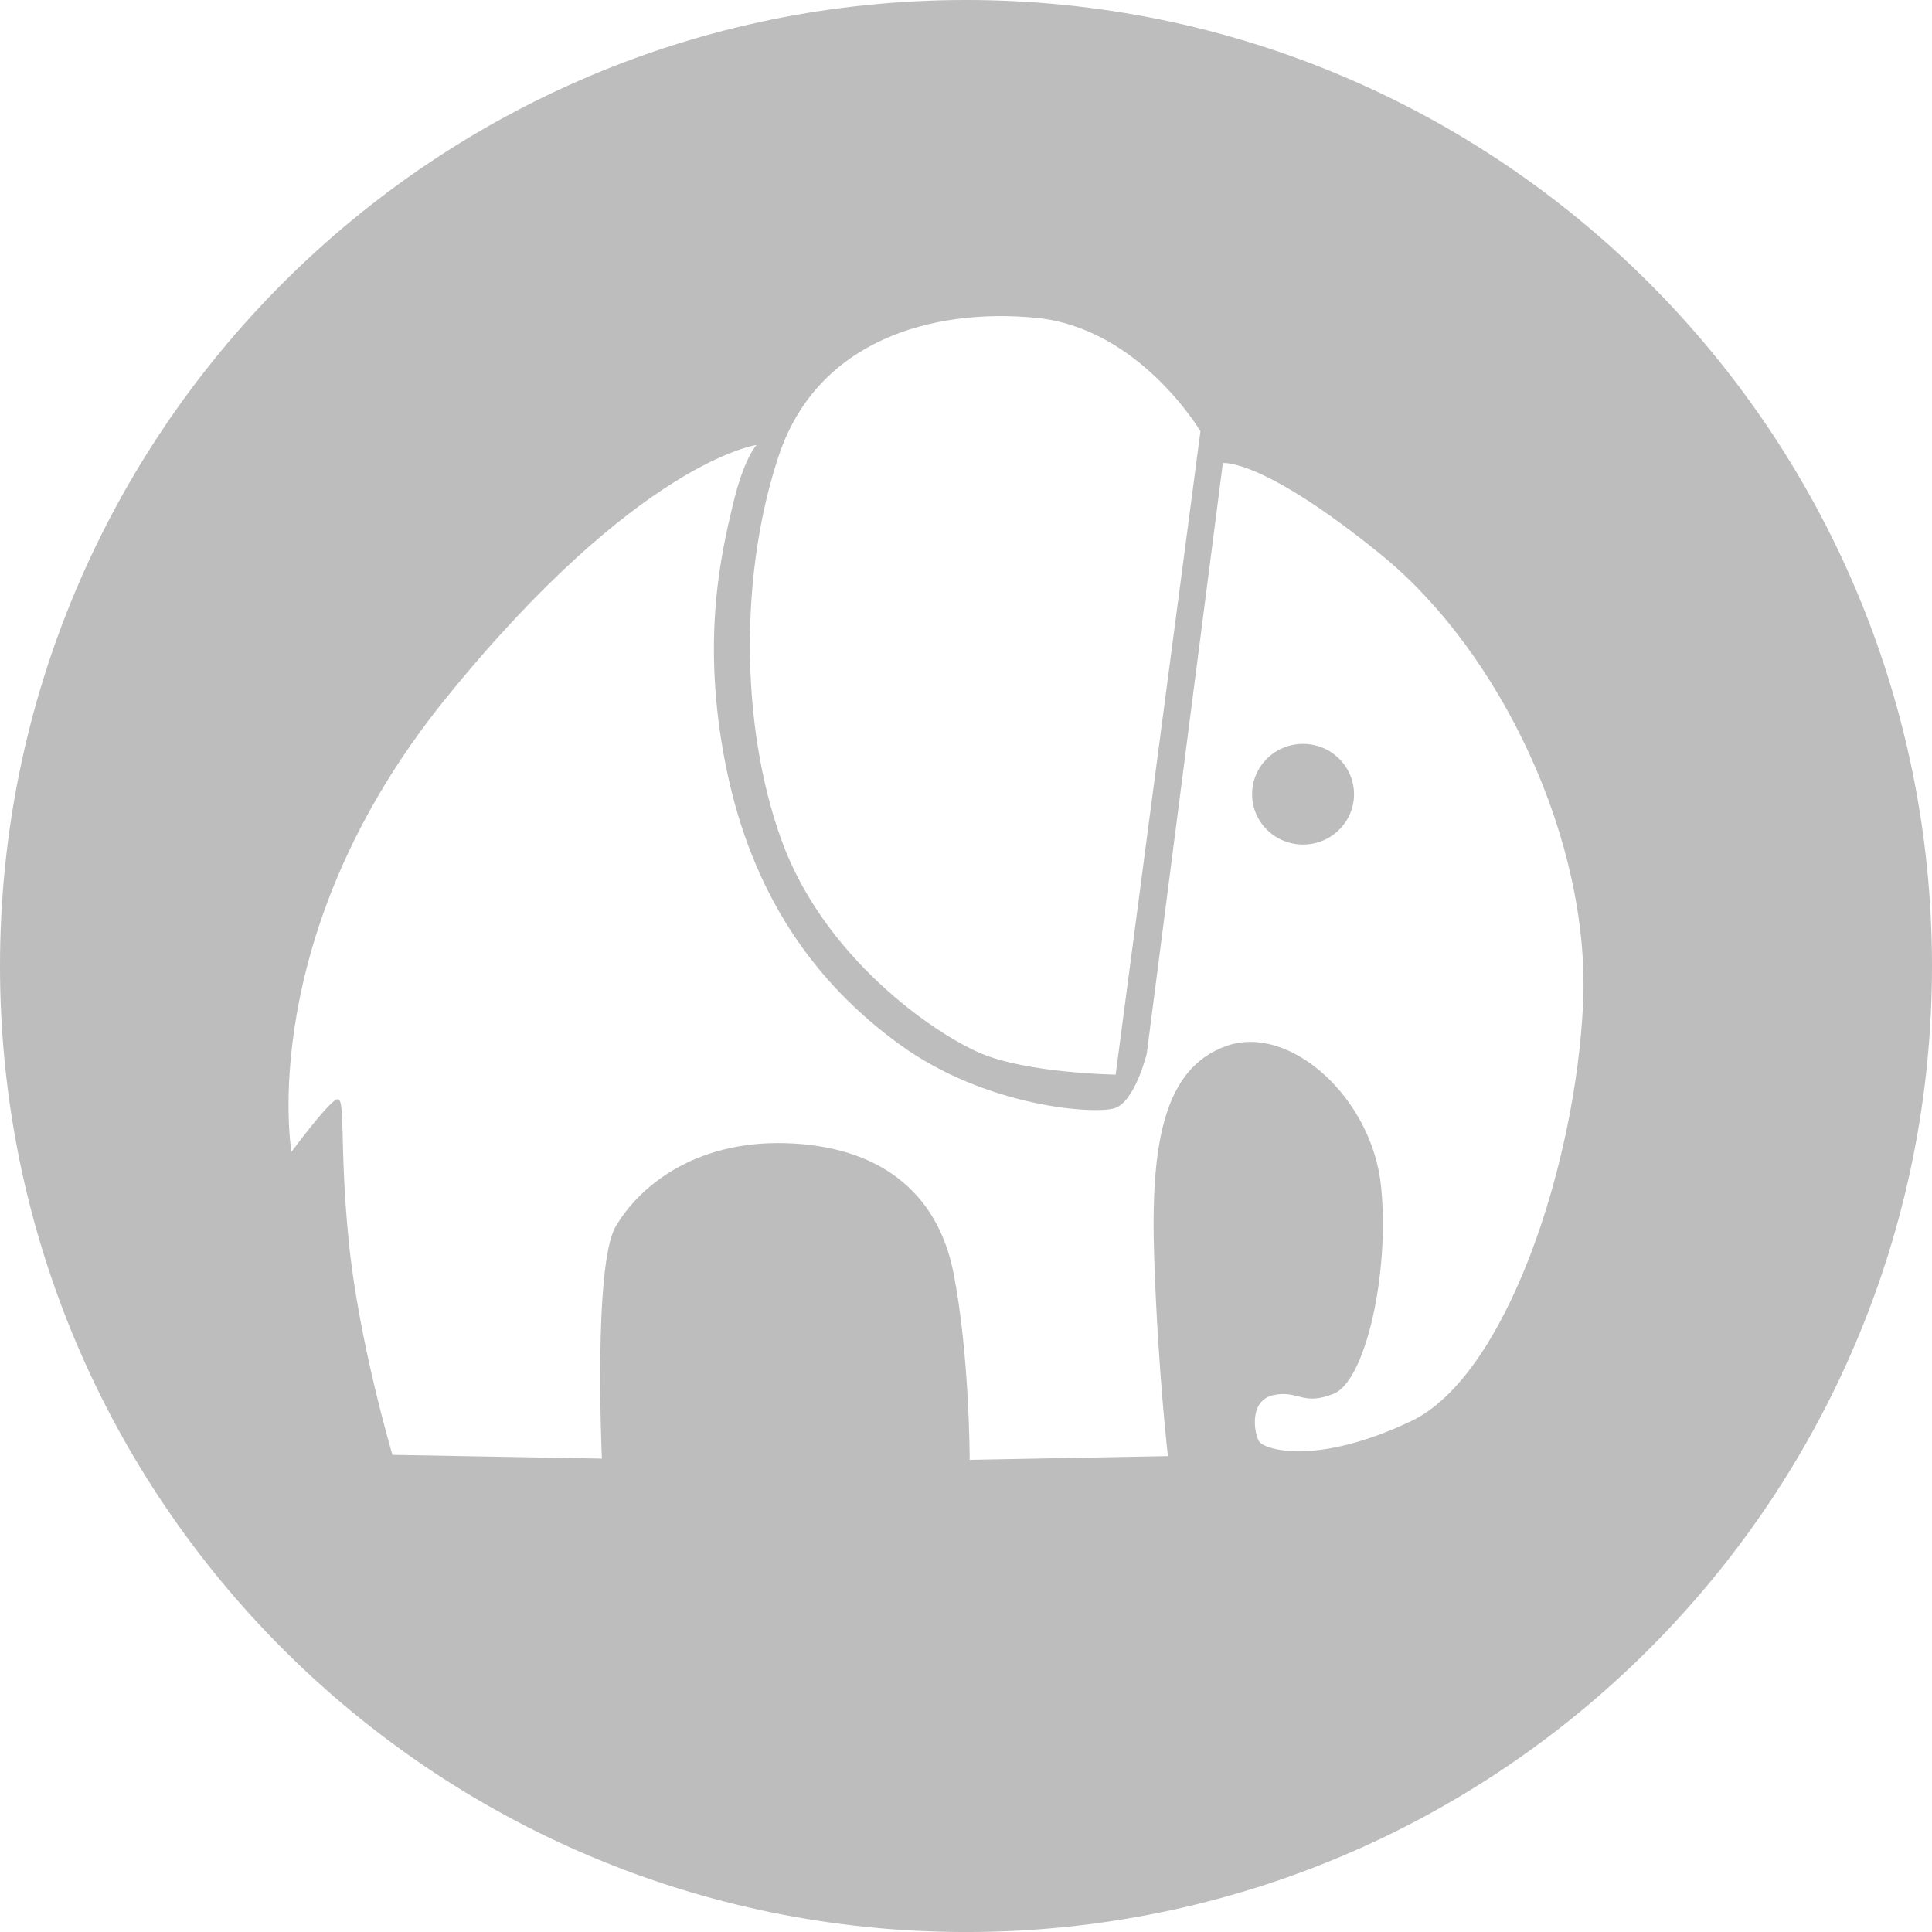 <svg width="80" height="80" viewBox="0 0 80 80" fill="none" xmlns="http://www.w3.org/2000/svg">
 <path fill-rule="evenodd" clip-rule="evenodd"
       d="M40.001 0C62.091 0 80 17.909 80 40.001C80 62.092 62.091 80.001 40.001 80.001C17.909 80.001 0 62.092 0 40.001C0 17.909 17.909 0 40.001 0ZM46.197 44.498L49.708 17.858C49.708 17.858 47.178 13.573 42.894 13.16C38.609 12.747 33.859 14.089 32.258 18.839C30.658 23.588 30.607 29.939 32.361 34.791C34.116 39.644 38.66 42.794 40.622 43.62C42.584 44.446 46.197 44.498 46.197 44.498ZM50.637 19.174L47.487 43.619C47.487 43.619 46.997 45.632 46.145 45.891C45.293 46.149 40.827 45.839 37.265 43.258C33.703 40.676 31.121 37.011 30.062 31.745C29.004 26.479 29.881 22.866 30.345 20.904C30.811 18.942 31.327 18.426 31.327 18.426C31.327 18.426 26.421 19.096 18.471 28.905C10.521 38.715 12.069 47.697 12.069 47.697C12.069 47.697 13.515 45.735 13.927 45.529C14.34 45.322 14.029 47.284 14.442 51.414C14.855 55.545 16.249 60.242 16.249 60.242L24.923 60.398C24.923 60.398 24.561 52.395 25.491 50.795C26.419 49.194 28.691 47.233 32.511 47.336C36.332 47.44 38.81 49.298 39.481 52.705C40.152 56.113 40.152 60.449 40.152 60.449L48.36 60.294C48.36 60.294 47.947 56.733 47.793 52.086C47.638 47.44 48.154 44.239 50.787 43.309C53.42 42.38 56.828 45.477 57.189 49.143C57.55 52.808 56.518 57.197 55.227 57.712C53.936 58.229 53.782 57.558 52.749 57.765C51.716 57.971 51.923 59.314 52.129 59.675C52.336 60.036 54.505 60.707 58.428 58.849C62.351 56.99 65.242 48.265 65.552 41.554C65.862 34.843 62.145 26.995 57.189 22.969C52.233 18.941 50.637 19.174 50.637 19.174ZM53.956 30.803C55.121 30.803 56.067 31.736 56.067 32.887C56.067 34.038 55.121 34.971 53.956 34.971C52.791 34.971 51.846 34.038 51.846 32.887C51.846 31.736 52.791 30.803 53.956 30.803Z"
       fill="#BDBDBD"/>
</svg>
